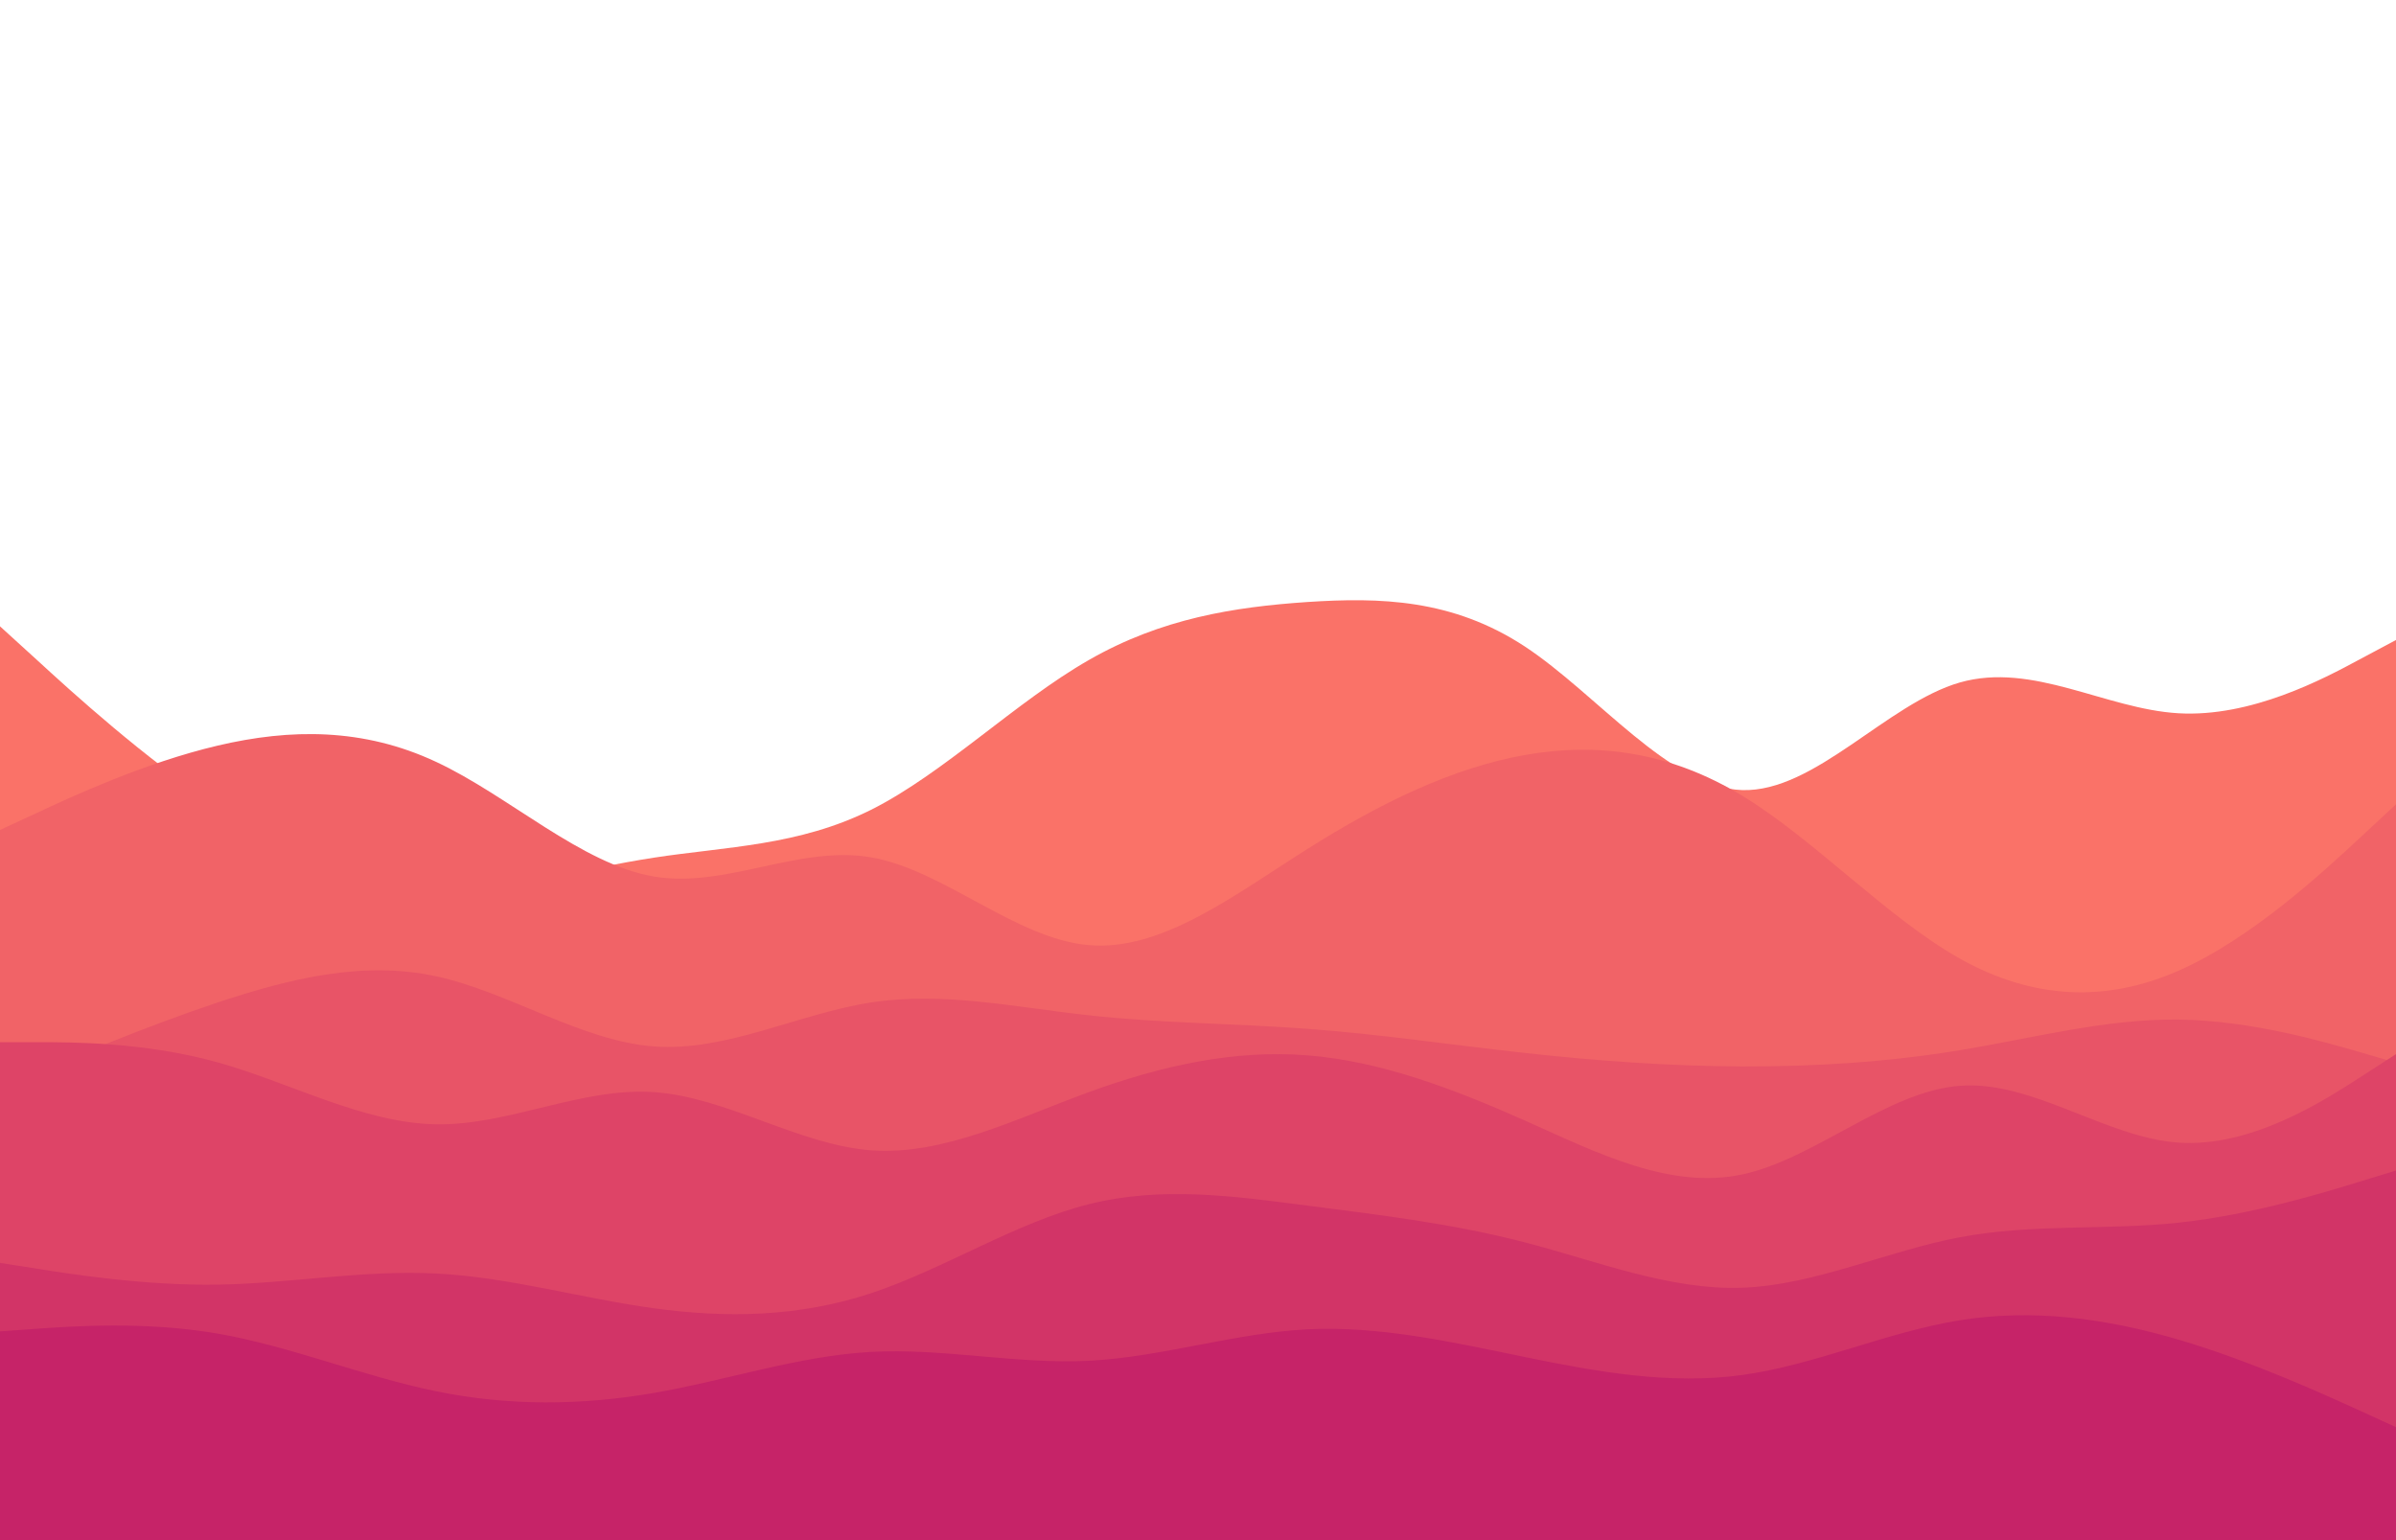 <svg id="visual" viewBox="0 0 1400 900" width="1400" height="900" xmlns="http://www.w3.org/2000/svg" xmlns:xlink="http://www.w3.org/1999/xlink" version="1.1"><rect x="0" y="0" width="1400" height="900" fill="#ffffff"></rect><path d="M0 366L21.2 385.3C42.3 404.7 84.7 443.3 127.2 471.2C169.7 499 212.3 516 254.8 518.2C297.3 520.3 339.7 507.7 382 501.2C424.3 494.7 466.7 494.3 509 473.2C551.3 452 593.7 410 636.2 385.7C678.7 361.3 721.3 354.7 763.8 351.8C806.3 349 848.7 350 891 377.8C933.3 405.7 975.7 460.3 1018 461.7C1060.3 463 1102.7 411 1145.2 398.8C1187.7 386.7 1230.3 414.3 1272.8 416.8C1315.3 419.3 1357.7 396.7 1378.8 385.3L1400 374L1400 901L1378.8 901C1357.7 901 1315.3 901 1272.8 901C1230.3 901 1187.7 901 1145.2 901C1102.7 901 1060.3 901 1018 901C975.7 901 933.3 901 891 901C848.7 901 806.3 901 763.8 901C721.3 901 678.7 901 636.2 901C593.7 901 551.3 901 509 901C466.7 901 424.3 901 382 901C339.7 901 297.3 901 254.8 901C212.3 901 169.7 901 127.2 901C84.7 901 42.3 901 21.2 901L0 901Z" fill="#fa7268"></path><path d="M0 485L21.2 475.2C42.3 465.3 84.7 445.7 127.2 435.7C169.7 425.7 212.3 425.3 254.8 445.2C297.3 465 339.7 505 382 512.2C424.3 519.3 466.7 493.7 509 501C551.3 508.3 593.7 548.7 636.2 552.3C678.7 556 721.3 523 763.8 496.2C806.3 469.3 848.7 448.7 891 441.2C933.3 433.7 975.7 439.3 1018 465C1060.3 490.7 1102.7 536.3 1145.2 560.2C1187.7 584 1230.3 586 1272.8 567.3C1315.3 548.7 1357.7 509.3 1378.8 489.7L1400 470L1400 901L1378.8 901C1357.7 901 1315.3 901 1272.8 901C1230.3 901 1187.7 901 1145.2 901C1102.7 901 1060.3 901 1018 901C975.7 901 933.3 901 891 901C848.7 901 806.3 901 763.8 901C721.3 901 678.7 901 636.2 901C593.7 901 551.3 901 509 901C466.7 901 424.3 901 382 901C339.7 901 297.3 901 254.8 901C212.3 901 169.7 901 127.2 901C84.7 901 42.3 901 21.2 901L0 901Z" fill="#f16367"></path><path d="M0 636L21.2 627C42.3 618 84.7 600 127.2 585.8C169.7 571.7 212.3 561.3 254.8 570.5C297.3 579.7 339.7 608.3 382 611.5C424.3 614.7 466.7 592.3 509 585.8C551.3 579.3 593.7 588.7 636.2 593.3C678.7 598 721.3 598 763.8 601.2C806.3 604.3 848.7 610.7 891 615.3C933.3 620 975.7 623 1018 623.2C1060.3 623.3 1102.7 620.7 1145.2 613.7C1187.7 606.7 1230.3 595.3 1272.8 595.8C1315.3 596.3 1357.7 608.7 1378.8 614.8L1400 621L1400 901L1378.8 901C1357.7 901 1315.3 901 1272.8 901C1230.3 901 1187.7 901 1145.2 901C1102.7 901 1060.3 901 1018 901C975.7 901 933.3 901 891 901C848.7 901 806.3 901 763.8 901C721.3 901 678.7 901 636.2 901C593.7 901 551.3 901 509 901C466.7 901 424.3 901 382 901C339.7 901 297.3 901 254.8 901C212.3 901 169.7 901 127.2 901C84.7 901 42.3 901 21.2 901L0 901Z" fill="#e85467"></path><path d="M0 609L21.2 609C42.3 609 84.7 609 127.2 620.8C169.7 632.7 212.3 656.3 254.8 657C297.3 657.7 339.7 635.3 382 638.2C424.3 641 466.7 669 509 672.2C551.3 675.3 593.7 653.7 636.2 638.2C678.7 622.7 721.3 613.3 763.8 616.7C806.3 620 848.7 636 891 654.8C933.3 673.7 975.7 695.3 1018 686.3C1060.3 677.3 1102.7 637.7 1145.2 634.5C1187.7 631.3 1230.3 664.7 1272.8 667.7C1315.3 670.7 1357.7 643.3 1378.8 629.7L1400 616L1400 901L1378.8 901C1357.7 901 1315.3 901 1272.8 901C1230.3 901 1187.7 901 1145.2 901C1102.7 901 1060.3 901 1018 901C975.7 901 933.3 901 891 901C848.7 901 806.3 901 763.8 901C721.3 901 678.7 901 636.2 901C593.7 901 551.3 901 509 901C466.7 901 424.3 901 382 901C339.7 901 297.3 901 254.8 901C212.3 901 169.7 901 127.2 901C84.7 901 42.3 901 21.2 901L0 901Z" fill="#de4467"></path><path d="M0 738L21.2 741.3C42.3 744.7 84.7 751.3 127.2 750.7C169.7 750 212.3 742 254.8 744.2C297.3 746.3 339.7 758.7 382 764.5C424.3 770.3 466.7 769.7 509 755.7C551.3 741.7 593.7 714.3 636.2 703.7C678.7 693 721.3 699 763.8 704.5C806.3 710 848.7 715 891 726C933.3 737 975.7 754 1018 752.5C1060.3 751 1102.7 731 1145.2 723C1187.7 715 1230.3 719 1272.8 714.5C1315.3 710 1357.7 697 1378.8 690.5L1400 684L1400 901L1378.8 901C1357.7 901 1315.3 901 1272.8 901C1230.3 901 1187.7 901 1145.2 901C1102.7 901 1060.3 901 1018 901C975.7 901 933.3 901 891 901C848.7 901 806.3 901 763.8 901C721.3 901 678.7 901 636.2 901C593.7 901 551.3 901 509 901C466.7 901 424.3 901 382 901C339.7 901 297.3 901 254.8 901C212.3 901 169.7 901 127.2 901C84.7 901 42.3 901 21.2 901L0 901Z" fill="#d23467"></path><path d="M0 778L21.2 776.5C42.3 775 84.7 772 127.2 779.3C169.7 786.7 212.3 804.3 254.8 813C297.3 821.7 339.7 821.3 382 814C424.3 806.7 466.7 792.3 509 790C551.3 787.7 593.7 797.3 636.2 795.2C678.7 793 721.3 779 763.8 776.8C806.3 774.7 848.7 784.3 891 793C933.3 801.7 975.7 809.3 1018 803.5C1060.3 797.7 1102.7 778.3 1145.2 771.5C1187.7 764.7 1230.3 770.3 1272.8 782.8C1315.3 795.3 1357.7 814.7 1378.8 824.3L1400 834L1400 901L1378.8 901C1357.7 901 1315.3 901 1272.8 901C1230.3 901 1187.7 901 1145.2 901C1102.7 901 1060.3 901 1018 901C975.7 901 933.3 901 891 901C848.7 901 806.3 901 763.8 901C721.3 901 678.7 901 636.2 901C593.7 901 551.3 901 509 901C466.7 901 424.3 901 382 901C339.7 901 297.3 901 254.8 901C212.3 901 169.7 901 127.2 901C84.7 901 42.3 901 21.2 901L0 901Z" fill="#c62368"></path></svg>